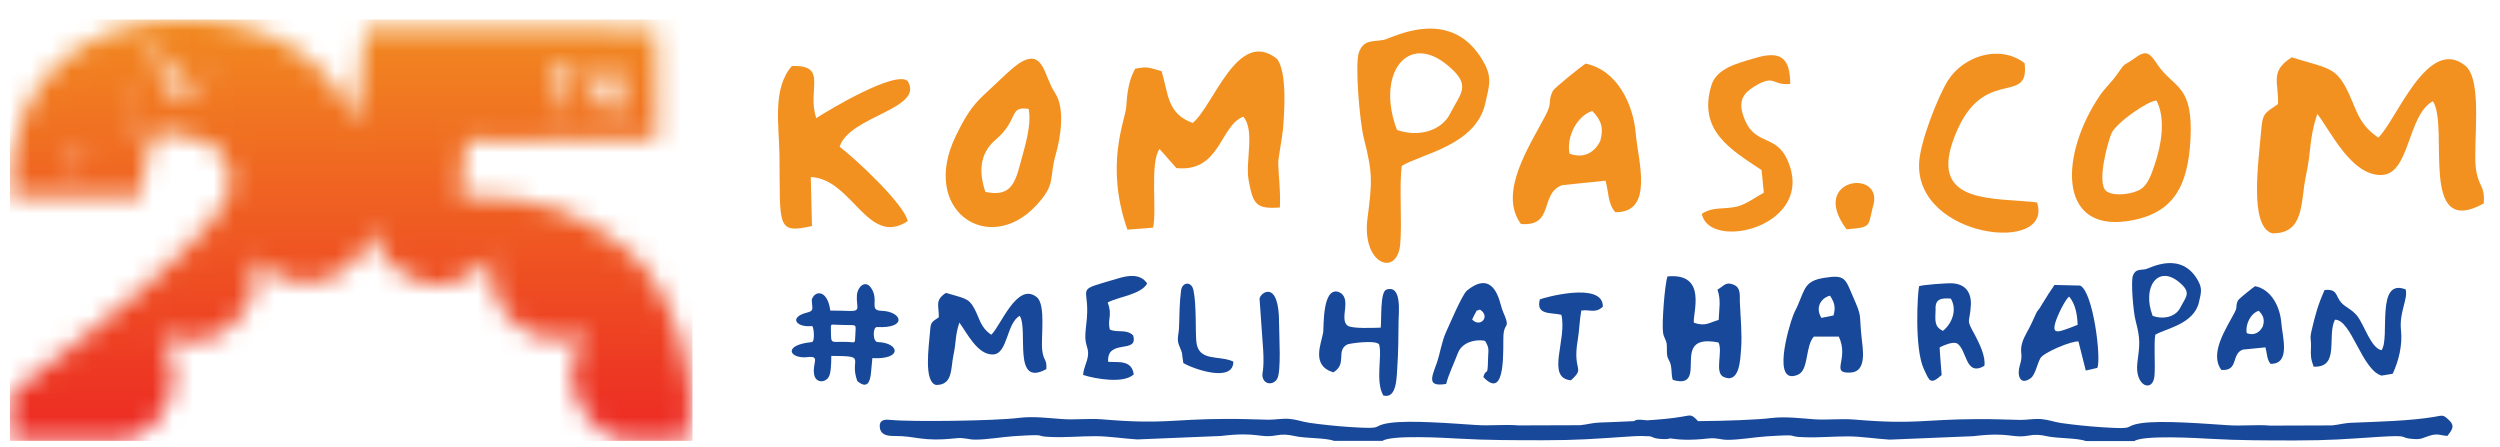 <svg width="123" height="22" viewBox="0 0 123 22" fill="none" xmlns="http://www.w3.org/2000/svg">
<mask id="mask0_9_1033" style="mask-type:luminance" maskUnits="userSpaceOnUse" x="0" y="0" width="34" height="22">
<path d="M3.87 7.87C3.87 7.8 4.01 7.75 4.09 7.58C4.16 7.43 4.16 7.37 4.16 7.15C4.1 7.16 4.09 7.18 4.06 7.23C3.96 7.43 4.03 7.34 3.84 7.53C3.65 7.72 3.75 7.71 3.6 7.98C3.5 7.98 3.35 7.94 3.25 7.92C3.19 7.91 3.13 7.9 3.07 7.89C2.98 7.86 3.02 7.83 2.93 7.82C2.94 7.88 2.93 7.85 2.97 7.89C3.05 7.96 3.32 8.08 3.46 8.08C3.44 8.15 3.4 8.15 3.39 8.25C3.53 8.18 3.5 8.25 3.63 8.25C3.71 8.25 3.76 8.18 3.81 8.13C3.89 8.06 3.93 8.09 3.93 7.95C3.88 7.94 3.87 7.94 3.87 7.87ZM6.46 5.03C6.59 5.03 6.58 4.99 6.65 4.95L6.85 5.03C6.92 5.06 6.99 5.08 7.09 5.08C7.09 5.03 7.09 5.05 7.05 5.02C7.03 5.01 7.01 5 6.99 4.99C6.74 4.87 6.52 4.74 6.29 4.88C6.21 4.93 6.08 4.98 6.05 5.01C6.09 5.03 6.09 5.02 6.14 5.02C6.13 5.07 6.1 5.06 6.08 5.11C6.04 5.21 6.07 5.29 6.04 5.37C6.02 5.41 6.01 5.42 6 5.47C6.03 5.48 6.02 5.48 6.05 5.48C6.17 5.48 6.36 5.2 6.37 5.02H6.46V5.03ZM17.46 6.11C17.66 4.47 17.93 2.16 17.99 1.43H19.75L19.92 1.42C20.31 1.38 20.84 1.42 20.95 1.41L22.81 1.4C22.93 1.4 23.09 1.38 23.22 1.38C23.36 1.38 23.49 1.37 23.64 1.37C23.79 1.37 23.91 1.38 24.06 1.38H26.2C26.35 1.38 26.54 1.4 26.69 1.4H27.48C27.74 1.38 27.55 1.38 27.82 1.4C28.11 1.42 28.13 1.36 28.54 1.41C28.69 1.43 28.77 1.39 28.89 1.39C29.19 1.39 29.4 1.43 29.64 1.43H29.92C29.94 1.43 29.97 1.43 29.99 1.44H31.99H32.27C32.27 1.46 32.27 1.47 32.27 1.48L32.28 2.74C32.28 2.82 32.3 2.93 32.3 3.02C32.3 3.11 32.31 3.2 32.31 3.31C32.31 3.41 32.3 3.49 32.3 3.6V5.06C32.3 5.1 32.3 5.14 32.29 5.18C32.29 5.21 32.3 5.25 32.3 5.27C32.3 5.36 32.31 5.45 32.31 5.56C32.31 5.66 32.3 5.74 32.3 5.85V6.57H32.28C32.28 6.59 32.27 6.62 32.27 6.65C32.25 6.74 32.28 6.8 32.29 6.86H31.99H29.88C29.87 6.86 29.86 6.86 29.85 6.86C29.83 6.86 29.81 6.86 29.79 6.86H29.09L29.07 6.87C28.82 6.99 28.45 6.86 28.05 6.88C27.77 6.9 27.91 6.9 27.61 6.88C27.47 6.87 27.32 6.89 27.19 6.9C26.61 6.95 24.36 6.93 23.68 6.91C23.59 6.91 23.53 6.89 23.44 6.89C23.1 6.88 23.32 6.88 23.05 6.89H22.95C22.94 7.75 22.66 8.82 22.64 9.64C26.77 9.64 28.54 10.48 30.93 12.35C32.21 13.35 33.48 15.88 33.82 18.24C34.05 19.29 34.07 20.44 33.79 21.64H32.58H30.59C29.62 21.38 28.92 20.74 28.51 19.95C27.54 18.06 28.66 16.96 28.8 16.43C28 16.5 26.98 17.19 25.32 15.92C24.64 15.39 24.25 14.53 24.15 13.66C24.09 13.14 24.2 13 24.24 12.62C23.9 12.85 22.75 14.49 20.7 13.87C19.53 13.52 18.4 12.39 18.34 11.29C18.33 11.14 18.25 11.14 18.24 11.3C18.24 11.31 18.24 11.31 18.24 11.32C18.24 11.33 18.24 11.33 18.24 11.34C18.24 11.35 18.24 11.35 18.24 11.35V11.36V11.37V11.38C18.18 11.79 17.97 12.2 17.75 12.49C16.82 13.76 15.19 14.26 13.87 13.66C13.57 13.52 13.35 13.41 13.08 13.21C12.95 13.11 12.87 13.08 12.76 12.96C12.52 12.72 12.75 12.83 12.44 12.61C12.56 14.01 12.71 14.7 11.42 15.97C10.21 17.15 8.93 16.76 7.88 16.51C7.96 16.81 8.14 16.99 8.26 17.27C8.7 18.3 8.56 19.53 7.89 20.43C7.82 20.53 7.72 20.66 7.65 20.76C7.37 21.1 6.71 21.47 6.29 21.63H6.09V21.69H0.5V19.4C3.17 17.29 5.44 15.62 6.97 14.25C9.97 11.57 11.34 10.12 11.34 8.98C11.34 7.65 10.47 6.76 9.21 6.76C9.02 6.76 8.84 6.78 8.67 6.81C8.73 6.78 8.79 6.75 8.84 6.71C8.9 6.66 9.13 6.38 9.13 6.29C9.13 6.23 8.99 6.31 8.97 6.32C8.81 6.39 8.92 6.26 8.48 6.53C8.28 6.65 8.12 6.76 7.91 6.87C7.9 6.8 7.86 6.78 7.78 6.78C7.69 6.78 7.63 6.86 7.54 6.86C7.44 6.86 7.35 6.76 7.28 6.72C7.19 6.65 7.11 6.63 7.02 6.58C6.87 6.49 6.69 6.31 6.65 6.15H6.6V6.21C6.6 6.47 6.74 6.63 6.87 6.76C6.98 6.87 7.14 6.94 7.23 7.01C7.34 7.09 7.34 7.21 7.12 7.24L6.93 7.26C6.9 7.27 6.91 7.25 6.9 7.29C6.89 7.3 6.88 7.27 6.89 7.32C6.89 7.33 6.9 7.34 6.91 7.34C6.92 7.34 6.97 7.35 6.98 7.36C7.17 7.4 7.33 7.51 7.54 7.45C7.17 7.87 6.97 8.46 6.97 9.18V9.65H0.5V9.2C0.5 4.25 3.74 0.97 9.12 0.97C13.23 0.96 16.36 2.97 17.46 6.11ZM30.28 4.22C30.12 4.23 29.62 4.25 29.52 4.17C29.31 4.01 29.65 3.5 29.31 3.36C28.93 3.24 28.98 4.23 28.96 4.34C28.91 4.62 28.68 5.27 29.19 5.43C29.51 5.23 29.24 4.78 29.51 4.63C29.55 4.61 30.15 4.51 30.24 4.63C30.32 4.89 30.15 5.35 30.34 5.7C30.66 5.79 30.64 5.23 30.66 4.99C30.68 4.66 30.69 4.4 30.69 4.06C30.69 3.88 30.78 3.18 30.41 3.31C30.26 3.36 30.3 4.05 30.28 4.22ZM27.09 3.4C26.99 3.79 27.35 3.71 27.58 3.77C27.71 4.37 27.23 5.36 27.81 5.41C28.15 5.09 27.83 5.15 27.96 4.39C28 4.14 28 3.9 28.04 3.67C28.23 3.64 28.36 3.75 28.53 3.58C28.55 2.95 27.14 3.37 27.09 3.4ZM9.22 4.42C9.17 4.36 9.17 4.39 9.17 4.32C9.36 4.32 9.73 4.2 9.91 4.12C10 4.08 10.48 3.86 10.48 3.76C10.48 3.73 10.48 3.69 10.43 3.69C10.33 3.69 10.3 3.82 10.12 3.87L9.3 4C9.23 4.01 9.16 4.02 9.1 4.03C8.86 4.08 8.8 4.07 8.71 3.84C8.69 3.79 8.67 3.74 8.65 3.68L8.61 3.57C8.59 3.44 8.55 3.36 8.48 3.26C8.38 3.13 8.2 2.95 8.07 2.84C7.99 2.78 7.92 2.72 7.86 2.63C7.75 2.45 7.68 2.16 7.53 2.14C7.46 2.27 7.47 2.35 7.47 2.5C7.47 2.79 7.62 3.12 7.79 3.35C7.89 3.49 7.89 3.47 7.98 3.55C8.05 3.62 8.2 3.71 8.2 3.84C8.2 3.98 8.15 4.01 8.02 4.04C7.97 4.27 8.18 4.29 8.32 4.44C8.38 4.5 8.39 4.53 8.49 4.6C8.75 4.78 8.9 4.63 9.11 4.63C9.3 4.63 9.4 4.8 9.31 4.58L9.22 4.42Z" fill="white"/>
</mask>
<g mask="url(#mask0_9_1033)">
<path d="M34.07 0.96H0.49V21.69H34.07V0.96Z" fill="url(#paint0_linear_9_1033)"/>
</g>
<path fill-rule="evenodd" clip-rule="evenodd" d="M41.31 7.22C41.79 5.7 45.49 5.37 44.66 3.99C44.07 3.44 40.8 5.4 40.16 5.81C39.69 4.41 40.76 3.18 38.96 3.25C37.99 4.36 38.33 6.14 38.35 7.64C38.39 11.13 38.18 11.52 39.95 11.12L39.89 8.71C41.94 8.8 42.69 12.17 44.66 10.88C44.49 10.05 42.11 7.83 41.31 7.22Z" fill="#F29120"/>
<path fill-rule="evenodd" clip-rule="evenodd" d="M50.26 3.04C49.82 3.28 48.93 4.2 48.47 4.61C47.77 5.24 47.45 5.83 47.03 6.68C45.24 10.34 48.62 12.62 50.97 10.12C51.98 9.04 51.6 8.8 51.94 7.61C52.19 6.74 52.41 5.31 51.9 4.56C51.36 3.75 51.36 2.44 50.26 3.04ZM48.48 9.44C48.15 8.46 48.19 7.55 48.99 6.87C50.15 5.88 49.61 5.2 50.61 5.36C50.77 6.19 50.4 7.27 50.19 8.08C49.92 9.11 49.65 9.69 48.48 9.44Z" fill="#F29120"/>
<path fill-rule="evenodd" clip-rule="evenodd" d="M55.85 3.38C55.53 3.95 55.45 4.61 55.41 5.26C55.37 5.9 54.34 8.1 55.47 11.3L56.73 11.2C56.93 10.4 56.56 7.99 57.05 7.33L57.88 8.27C60.05 8.49 60.01 6.18 61.17 5.74C61.75 6.41 61.27 7.92 61.43 8.85C61.65 10.06 61.79 10.29 62.97 10.21C63.01 9.27 62.91 8.86 62.89 8.04C62.88 7.79 63.08 6.83 63.12 6.38C63.19 5.59 63.34 3.52 62.82 2.89C60.89 1.36 59.72 5.2 58.68 6.05C57.41 5.58 57.5 4.65 57.15 3.5C56.53 3.34 56.5 3.25 55.85 3.38Z" fill="#F29120"/>
<path fill-rule="evenodd" clip-rule="evenodd" d="M68.97 8.16C69.95 7.56 72.62 7.16 73.08 5.07C73.25 4.28 73.43 3.86 73.03 3.12C71.46 0.2 68.49 1.88 68.09 1.96C67.54 2.07 67.11 1.92 66.86 2.57C66.65 3.13 66.9 6.01 67.1 6.8C67.56 8.57 67.5 9.02 67.28 10.75C66.99 13.01 68.73 13.65 68.89 12.03C68.99 10.89 68.83 9.13 68.97 8.16ZM68.73 6.39C67.69 3.65 69.24 1.56 71.22 3.21C72.43 4.21 71.86 4.57 71.36 5.57C70.9 6.49 69.71 6.75 68.73 6.39Z" fill="#F29120"/>
<path fill-rule="evenodd" clip-rule="evenodd" d="M74.83 11.02C76.5 11.16 75.73 9.51 76.86 9.11L78.99 8.89C79.16 9.5 79.1 10 79.47 10.44C81.41 10.48 80.58 7.85 80.48 6.58C80.36 5.11 79.55 3.44 78.01 3.13C77.79 3.27 76.48 4.32 76.4 4.47C76.12 5.06 76.41 4.96 76.05 5.66C75.27 7.16 73.69 9.48 74.83 11.02ZM77.22 7.56C77.06 6.77 77.56 5.71 78.34 5.46C78.8 5.93 78.91 6.32 78.73 6.94C78.42 7.56 77.87 7.8 77.22 7.56Z" fill="#F29120"/>
<path fill-rule="evenodd" clip-rule="evenodd" d="M88.08 4.13C88.07 2.88 87.65 2.46 86.34 2.86C85.5 3.11 84.46 3.35 84.2 4.2C83.52 6.44 85.18 7.37 86.67 8.37L86.78 9.48C86.37 9.7 85.89 10.07 85.43 10.17C84.79 10.31 84.28 10.16 83.73 10.52C84.09 12.39 89.4 11.14 87.94 7.87C87.33 6.51 86.26 7.26 85.75 5.63C85.54 4.97 85.76 4.59 86.32 4.25C87.35 3.63 87.16 4.22 88.08 4.13Z" fill="#F29120"/>
<path fill-rule="evenodd" clip-rule="evenodd" d="M100.22 9.96C98.21 9.71 95 10.09 96.07 6.98C97.43 3.04 99.88 5.33 99.61 3.11C98.41 2.17 96.59 2.74 95.82 3.99C95.32 4.81 94.46 7.02 94.42 8.02C94.25 11.73 101.06 12.51 100.22 9.96Z" fill="#F29120"/>
<path fill-rule="evenodd" clip-rule="evenodd" d="M105.06 2.84C104.44 3.29 104.62 2.99 104.15 3.67C103.9 4.03 103.56 4.34 103.32 4.69C101.37 7.56 101.21 11.38 104.66 10.88C106.99 10.54 107.64 9.1 107.77 6.89C107.92 4.13 106.96 4.37 106.15 3.18C105.79 2.65 105.63 2.42 105.06 2.84ZM106.1 4.95C106.57 5.84 106.33 7.17 106.01 8.1C105.87 8.51 105.7 9.05 105.35 9.29C104.96 9.56 104.02 9.68 103.64 9.41C103.13 9.04 103.71 6.96 103.89 6.55C104.14 6.02 105.7 4.94 106.1 4.95Z" fill="#F29120"/>
<path fill-rule="evenodd" clip-rule="evenodd" d="M122.2 10.01C122.27 9.09 121.93 9.22 121.81 8.26C121.67 7.06 122.17 3.94 121.29 3.23C119.44 1.73 117.89 5.96 117.01 6.77C115.93 6.03 115.95 5.28 115.38 4.24C114.85 3.29 114.42 3.34 112.75 2.82C111.67 3.52 112.11 4.01 112.08 5.12C111.42 5.57 111.32 5.56 111.25 6.42C111.13 7.9 110.64 11.16 111.8 11.48C113.4 11.5 113.18 9.93 113.45 8.66C113.74 7.32 113.59 6.9 114.01 5.6C114.7 6.51 115.7 8.65 117.17 8.61C118.58 8.57 118.43 5.66 119.7 4.98C120.52 6.26 118.97 11.79 122.2 10.01Z" fill="#F29120"/>
<path fill-rule="evenodd" clip-rule="evenodd" d="M90.85 11.28C92.1 11.19 91.9 11.13 92.14 10.2C92.79 8.26 88.94 8.72 90.85 11.28Z" fill="#F29120"/>
<path fill-rule="evenodd" clip-rule="evenodd" d="M51.48 18.16C51.52 17.68 51.34 17.75 51.28 17.25C51.2 16.62 51.47 15 51.01 14.62C50.04 13.84 49.23 16.05 48.77 16.47C48.21 16.08 48.22 15.69 47.92 15.15C47.65 14.65 47.42 14.68 46.54 14.41C45.98 14.78 46.2 15.03 46.19 15.61C45.84 15.85 45.79 15.84 45.76 16.29C45.7 17.06 45.44 18.77 46.05 18.94C46.89 18.95 46.77 18.13 46.91 17.47C47.06 16.77 46.98 16.55 47.2 15.87C47.56 16.35 48.08 17.46 48.85 17.44C49.59 17.42 49.51 15.9 50.17 15.54C50.61 16.2 49.79 19.09 51.48 18.16Z" fill="#184899"/>
<path fill-rule="evenodd" clip-rule="evenodd" d="M54.5 14.88C55.03 14.6 56.14 14.49 56.44 13.95C56.11 13.44 55.48 13.55 54.97 13.71C52.94 14.31 53.52 14.04 53.49 15.36C53.48 15.77 53.42 16.06 53.4 16.44C53.37 16.99 53.57 17.1 53.53 17.48C53.49 17.84 53.31 18.08 53.29 18.45C53.9 18.64 55.28 18.89 55.78 18.42C55.68 17.69 55.02 17.84 54.52 17.8C54.45 16.63 56.03 17.45 55.75 16.5C55.41 16.17 54.97 16.39 54.6 16.21C54.48 15.67 54.74 15.53 54.5 14.88Z" fill="#184899"/>
<path fill-rule="evenodd" clip-rule="evenodd" d="M58.11 14.28C58.03 14.87 58.03 15.49 58.01 16.07C58 16.46 57.88 16.68 58.01 16.99C58.23 17.51 58.12 17.3 58.22 17.86C58.67 18.14 60.69 18.86 60.68 17.79C59.98 17.46 58.96 17.82 58.86 16.81C58.81 16.3 58.87 14.98 58.72 14.29C58.63 13.82 58.17 13.87 58.11 14.28Z" fill="#184899"/>
<path fill-rule="evenodd" clip-rule="evenodd" d="M62.11 18.48C62.15 18.93 62.63 18.97 62.83 18.65C63.05 18.31 62.93 16.47 62.93 15.91C62.94 13.72 62 14.39 61.97 14.7L62.15 17.25C62.2 18.16 62.1 18.32 62.11 18.48Z" fill="#184899"/>
<path fill-rule="evenodd" clip-rule="evenodd" d="M67.93 16.12C67.58 16.13 66.5 16.18 66.3 16.02C65.86 15.69 66.57 14.65 65.85 14.36C65.04 14.12 65.14 16.13 65.1 16.36C65 16.93 64.5 17.99 65.6 18.32C66.3 17.9 65.71 17.26 66.28 16.95C66.36 16.9 67.67 16.71 67.85 16.94C68.02 17.48 67.65 18.75 68.06 19.46C68.75 19.64 68.71 18.5 68.75 18.02C68.8 17.35 68.8 16.47 68.81 15.79C68.81 15.41 68.99 13.99 68.21 14.25C67.89 14.36 67.98 15.76 67.93 16.12Z" fill="#184899"/>
<path fill-rule="evenodd" clip-rule="evenodd" d="M71.15 18.89C71.28 18.4 71.54 17.87 71.72 17.39C72 16.64 73 16.72 73.07 16.78C73.31 17.17 73.21 17.25 73.21 17.73C73.19 18.63 73.13 18.04 72.98 18.55C74.14 19.79 73.93 16.99 73.97 16.48C74.01 15.94 74.22 16.12 74.1 15.72C74.03 15.49 73.92 15.33 73.83 14.97C73.57 13.97 73.06 13.58 72.18 14.29C71.94 14.48 71.29 16.03 71.15 16.33C70.93 16.8 70.86 17.37 70.69 17.86C70.42 18.6 70.21 19.04 71.15 18.89ZM72.43 15.72C72.47 15.65 72.53 15.49 72.57 15.44C72.75 15.14 72.54 15.36 72.81 15.23C73.36 15.58 72.81 16.14 72.43 15.72Z" fill="#184899"/>
<path fill-rule="evenodd" clip-rule="evenodd" d="M75.76 14.73C75.55 15.53 76.33 15.36 76.82 15.49C77.11 16.71 76.04 18.6 77.29 18.71C78.02 18.05 77.36 18.31 77.62 16.76C77.71 16.24 77.71 15.75 77.8 15.28C78.22 15.21 78.48 15.44 78.86 15.09C78.89 13.81 75.87 14.67 75.76 14.73Z" fill="#184899"/>
<path fill-rule="evenodd" clip-rule="evenodd" d="M84.5 14.25C84.68 14.78 84.58 15.17 84.56 15.74C84.07 15.88 83.91 16.07 83.34 15.88C83.26 15.46 84.04 13.41 82.04 13.6C81.9 14.01 81.76 15.93 81.82 16.35C81.85 16.6 81.96 16.68 82 16.91C82.02 17.01 82 17.34 82.02 17.45C82.06 17.73 82.15 17.7 82.21 17.99C82.26 18.24 82.22 18.41 82.3 18.69C82.85 18.85 83.15 18.75 83.18 18.14C83.22 17.45 83.03 16.55 84.55 16.85C84.78 17.3 84.33 18.34 84.81 18.55C85.6 18.89 85.62 17.66 85.66 17.18C85.72 16.45 85.63 15.58 85.6 14.84C85.59 14.53 85.66 14.16 85.3 14.01C84.9 13.84 84.82 14.07 84.5 14.25Z" fill="#184899"/>
<path fill-rule="evenodd" clip-rule="evenodd" d="M90.47 16.56C91 17.7 90.01 18.38 91.05 18.33C91.88 18.29 91.64 17.12 91.59 16.6C91.46 15.37 91.63 15.65 91.17 14.6C90.78 13.71 90.8 13.5 89.75 13.67C88.82 13.82 88.82 14.16 88.46 15C88.36 15.24 88.34 15.23 88.23 15.5C87.98 16.14 87.16 19.01 88.47 18.43C89 18.19 88.81 17.05 89.24 16.56H90.47ZM89.61 15.64C89.24 15.01 89.75 14.59 90.04 14.55C90.26 14.9 90.32 15.11 90.21 15.52L89.61 15.64Z" fill="#184899"/>
<path fill-rule="evenodd" clip-rule="evenodd" d="M97.17 16.49C96.69 15.62 96.92 15.98 96.97 14.95C96.97 14.31 96.64 13.98 96.07 13.94C95.84 13.92 94.6 14.01 94.42 14.08C94.35 14.34 94.17 17.14 94.66 18.17C94.93 18.75 94.97 18.95 95.53 18.45C95.5 18 95.45 17.55 95.43 17.09C95.68 16.97 96.04 16.81 96.28 16.89C96.79 17.2 96.68 18.55 97.63 18C97.71 17.55 97.37 16.87 97.17 16.49ZM95.59 16.28C95.17 16.07 95.21 15.81 95.23 15.24C95.2 14.69 95.51 14.66 95.98 14.69C96.32 15.27 96.01 15.95 95.59 16.28Z" fill="#184899"/>
<path fill-rule="evenodd" clip-rule="evenodd" d="M106.04 16.47C106.55 16.16 107.95 15.95 108.19 14.86C108.28 14.45 108.37 14.23 108.16 13.84C107.34 12.31 105.79 13.19 105.58 13.24C105.29 13.3 105.07 13.22 104.94 13.56C104.83 13.85 104.96 15.36 105.07 15.77C105.31 16.69 105.28 16.93 105.16 17.83C105.01 19.01 105.92 19.34 106 18.5C106.05 17.9 105.96 16.98 106.04 16.47ZM105.91 15.54C105.37 14.11 106.18 13.02 107.21 13.88C107.84 14.4 107.55 14.59 107.28 15.12C107.05 15.6 106.43 15.73 105.91 15.54Z" fill="#184899"/>
<path fill-rule="evenodd" clip-rule="evenodd" d="M101.08 14.02C100.9 14.28 100.68 14.62 100.48 14.95C100.12 15.57 100.38 14.96 99.97 15.87C99.83 16.19 99.61 16.5 99.5 16.84C99.34 17.38 99.56 17.39 99.38 17.96C99.22 18.46 99.38 19 99.92 18.6C100.14 18.43 100.24 17.87 100.39 17.62C100.55 17.34 101.93 16.76 102.26 16.8L102.62 18.23L103.19 18.1C103.39 17.62 102.98 14.33 102.34 14.05L101.08 14.02ZM102.22 15.98C102.12 16.03 101.58 16.23 101.43 16.27C101.08 16.37 101.02 16.24 101.12 15.88C101.22 15.53 101.6 14.75 101.8 14.59C102.13 14.98 102.2 15.51 102.22 15.98Z" fill="#184899"/>
<path fill-rule="evenodd" clip-rule="evenodd" d="M117.72 18.39C118.01 17.78 118.21 16.97 118.13 16.26C118.03 15.36 118.48 14.73 118.36 14.24C116.86 13.65 117.61 16.66 117.17 17.23C116.66 17.14 116.3 15.95 115.98 15.55C115.72 15.22 115.41 15.13 115.19 14.89C114.9 14.57 115.02 14.2 114.37 14.27C114.05 14.98 113.92 15.46 113.74 16.22C113.62 16.74 113.72 16.6 113.7 17.12C113.68 17.48 113.69 17.66 113.83 18.04C115.14 18.1 114.47 16.53 114.88 15.73C115.68 15.71 116.2 18.19 117.17 18.48L117.72 18.39Z" fill="#184899"/>
<path fill-rule="evenodd" clip-rule="evenodd" d="M109.29 18.2C110.16 18.27 109.76 17.41 110.35 17.2L111.46 17.09C111.55 17.41 111.52 17.67 111.71 17.9C112.72 17.92 112.29 16.55 112.24 15.88C112.18 15.11 111.76 14.24 110.95 14.08C110.84 14.15 110.15 14.7 110.11 14.78C109.96 15.09 110.12 15.04 109.93 15.4C109.52 16.18 108.69 17.39 109.29 18.2ZM110.54 16.39C110.46 15.98 110.72 15.42 111.13 15.29C111.37 15.53 111.43 15.74 111.33 16.06C111.16 16.39 110.87 16.52 110.54 16.39Z" fill="#184899"/>
<path fill-rule="evenodd" clip-rule="evenodd" d="M40.88 16.19C40.87 15.9 40.89 15.98 41.21 15.98C41.33 15.98 41.45 15.99 41.56 15.99C42.2 16.01 42.1 15.91 42.08 16.52C42.06 16.95 42.09 16.83 41.63 16.82C40.82 16.8 40.9 16.97 40.88 16.19ZM40.05 18.38C40.09 18.83 40.57 18.87 40.77 18.55C40.87 18.4 40.9 17.99 40.9 17.51C42.73 17.52 41.76 17.61 42.18 18.75C42.67 19.16 42.82 18.8 42.86 18.27C42.87 18.11 42.9 17.88 42.92 17.62C44.43 17.7 44.25 16.86 43.18 16.83C42.93 16.82 42.93 16.08 43.15 16.09C44.66 16.17 44.39 15.32 43.36 15.29C42.73 15.27 43.27 14.78 42.86 14.17C42.58 13.75 42.19 14.1 42.16 14.53C42.12 15.08 42.37 15.31 41.84 15.3C41.55 15.29 41.2 15.28 40.85 15.28C40.72 14.26 40.1 14.26 39.94 14.74C39.95 15.19 40.08 15.29 39.7 15.38C38.79 15.61 39.18 16.13 39.95 16.04C40.04 16.04 40.11 16.82 39.94 16.83C38.47 16.98 38.85 17.67 39.73 17.57C40.37 17.49 39.97 17.86 40.05 18.38Z" fill="#184899"/>
<path fill-rule="evenodd" clip-rule="evenodd" d="M65.63 21.69H68.02C68.47 21.39 71.08 21.54 71.77 21.58C73.12 21.66 74.59 21.66 75.95 21.66C77.6 21.66 78.45 21.59 79.95 21.49C80.35 21.46 80.61 21.45 80.8 21.45C80.86 21.46 80.93 21.46 80.99 21.46C81.03 21.46 81.06 21.46 81.1 21.46C81.38 21.48 81.24 21.57 81.78 21.6C81.96 21.61 82.07 21.6 82.17 21.57C82.61 21.63 83.1 21.68 84.08 21.57C84.46 21.53 84.66 21.64 85.01 21.64C85.58 21.64 86.31 21.51 86.9 21.47C88.77 21.35 87.77 21.48 88.74 21.51C89.48 21.54 90.18 21.47 90.91 21.47C91.56 21.47 92.31 21.59 92.97 21.63L97.09 21.46C98.91 21.24 98.97 21.58 99.81 21.43C100.12 21.37 100.4 21.39 100.7 21.46C101.23 21.58 102.2 21.54 102.62 21.7H105.01C105.46 21.4 108.07 21.55 108.76 21.59C110.11 21.67 111.58 21.67 112.94 21.67C114.59 21.67 115.44 21.6 116.94 21.5C118.77 21.38 117.91 21.55 118.77 21.6C119.16 21.63 119.23 21.52 119.59 21.42C119.96 21.32 120.06 21.42 120.41 21.45C120.6 21.19 120.81 20.99 120.52 20.7C120.2 20.39 120.22 20.43 119.76 20.51C118.59 20.71 116.92 20.75 115.68 20.8C115.35 20.81 115.06 20.9 114.73 20.93L111.7 20.94C110.98 20.88 110.31 20.97 109.61 20.92C108.52 20.85 106.37 20.67 105.35 20.82C104.37 20.97 105.24 21.14 103.42 21.02C102.79 20.98 102.01 20.9 101.39 20.81C101.06 20.76 100.79 20.65 100.44 20.62C100.06 20.59 99.76 20.66 99.41 20.66C98.71 20.65 98 20.61 97.29 20.62C94.6 20.63 94.26 20.9 91.2 20.64C90.56 20.59 89.95 20.67 89.28 20.63C88.56 20.58 87.84 20.48 87.12 20.57C86.47 20.65 84.95 20.71 83.54 20.72C83.53 20.71 83.52 20.7 83.52 20.69C83.2 20.38 83.22 20.42 82.76 20.5C82.25 20.59 81.65 20.64 81.04 20.68C80.96 20.67 80.88 20.67 80.82 20.66C80.73 20.65 80.52 20.62 80.39 20.72C79.79 20.75 79.2 20.77 78.69 20.79C78.36 20.8 78.07 20.89 77.74 20.92L74.71 20.93C73.99 20.87 73.32 20.96 72.62 20.91C71.53 20.84 69.38 20.66 68.36 20.81C67.38 20.96 68.25 21.13 66.43 21.01C65.8 20.97 65.02 20.89 64.4 20.8C64.07 20.75 63.8 20.64 63.45 20.61C63.07 20.58 62.77 20.65 62.42 20.65C61.72 20.64 61.01 20.6 60.3 20.61C57.61 20.62 57.27 20.89 54.21 20.63C53.56 20.58 52.96 20.66 52.29 20.62C51.57 20.57 50.85 20.47 50.13 20.56C48.93 20.71 44.84 20.76 43.82 20.66C43.68 20.65 43.22 20.57 43.29 21.05C43.34 21.41 43.68 21.45 43.98 21.45C45.12 21.44 45.3 21.75 47.06 21.56C47.44 21.52 47.64 21.63 47.99 21.63C48.56 21.63 49.29 21.5 49.88 21.46C51.75 21.34 50.75 21.47 51.72 21.5C52.46 21.53 53.16 21.46 53.89 21.46C54.54 21.46 55.29 21.58 55.95 21.62L60.07 21.45C61.89 21.23 61.95 21.57 62.79 21.42C63.1 21.36 63.38 21.38 63.68 21.45C64.24 21.58 65.21 21.53 65.63 21.69Z" fill="#184899"/>
<defs>
<linearGradient id="paint0_linear_9_1033" x1="17.275" y1="-0.478" x2="17.275" y2="23.125" gradientUnits="userSpaceOnUse">
<stop stop-color="#F29120"/>
<stop offset="1" stop-color="#EC2224"/>
</linearGradient>
</defs>
</svg>
